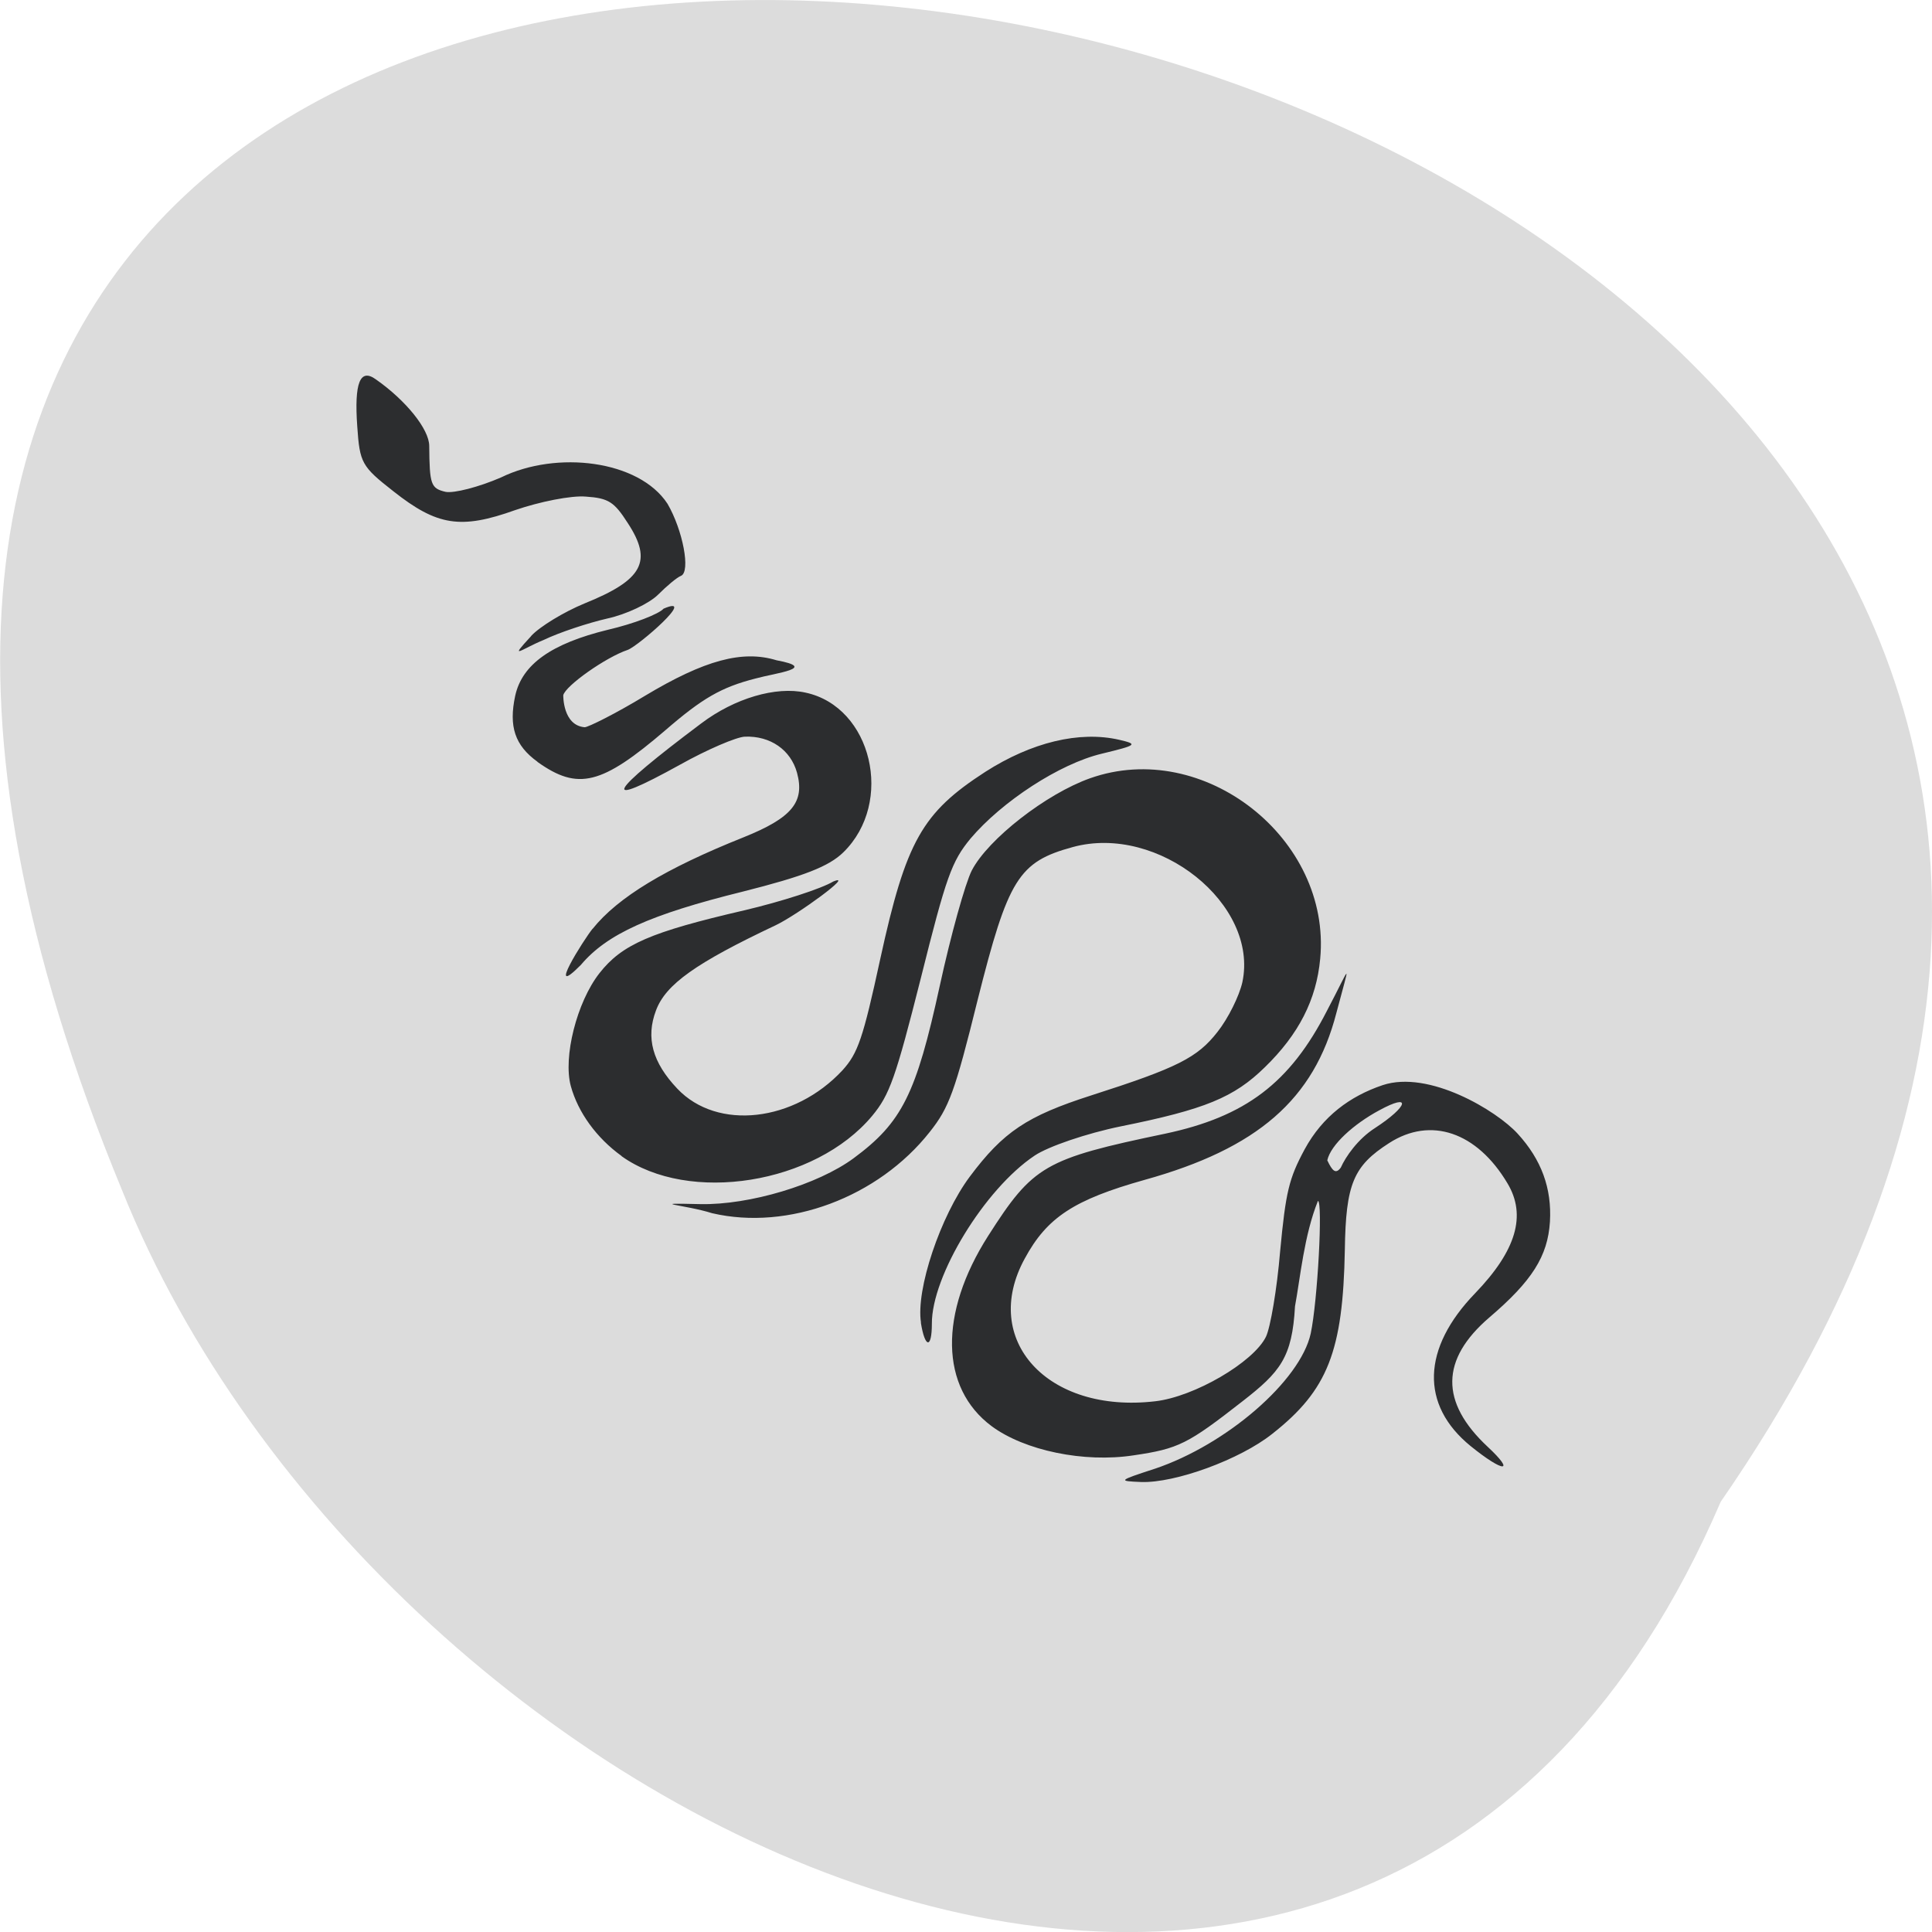 <svg xmlns="http://www.w3.org/2000/svg" viewBox="0 0 24 24"><path d="m 21.375 18.656 c 13.484 -19.5 -29.863 -28.09 -19.859 -3.871 c 3.195 7.969 15.492 14.04 19.859 3.871" fill="#dcdcdc"/><path d="m 14.344 18.246 c 0.895 -0.301 1.809 -1.094 1.938 -1.68 c 0.086 -0.402 0.152 -1.637 0.09 -1.648 c -0.172 0.426 -0.219 0.953 -0.285 1.309 c -0.035 0.637 -0.184 0.816 -0.652 1.18 c -0.68 0.531 -0.793 0.59 -1.355 0.672 c -0.613 0.094 -1.352 -0.059 -1.762 -0.363 c -0.641 -0.477 -0.656 -1.402 -0.043 -2.363 c 0.559 -0.875 0.699 -0.957 2.199 -1.27 c 0.996 -0.211 1.551 -0.629 2.01 -1.527 c 0.305 -0.578 0.297 -0.656 0.117 0.027 c -0.277 1.074 -0.98 1.684 -2.383 2.074 c -0.875 0.246 -1.211 0.465 -1.488 0.977 c -0.555 1.012 0.285 1.93 1.621 1.773 c 0.484 -0.055 1.219 -0.484 1.375 -0.801 c 0.055 -0.113 0.137 -0.59 0.176 -1.059 c 0.07 -0.742 0.109 -0.906 0.305 -1.27 c 0.223 -0.41 0.563 -0.66 0.969 -0.797 c 0.574 -0.191 1.414 0.316 1.676 0.602 c 0.297 0.324 0.426 0.68 0.402 1.094 c -0.027 0.43 -0.223 0.738 -0.754 1.191 c -0.605 0.52 -0.613 1.051 -0.02 1.605 c 0.352 0.328 0.199 0.324 -0.211 -0.008 c -0.629 -0.512 -0.605 -1.215 0.055 -1.898 c 0.512 -0.531 0.641 -0.969 0.402 -1.367 c -0.379 -0.637 -0.953 -0.832 -1.469 -0.5 c -0.445 0.285 -0.539 0.508 -0.551 1.328 c -0.023 1.258 -0.211 1.742 -0.902 2.285 c -0.402 0.32 -1.207 0.613 -1.629 0.598 c -0.289 -0.012 -0.285 -0.016 0.168 -0.164 m 2.313 -3.742 c 0.059 -0.133 0.211 -0.355 0.426 -0.492 c 0.414 -0.27 0.457 -0.441 0.051 -0.219 c -0.313 0.168 -0.602 0.426 -0.645 0.621 c 0.063 0.133 0.105 0.176 0.168 0.09 m -5.215 1.926 c -0.066 -0.41 0.242 -1.324 0.605 -1.812 c 0.418 -0.559 0.711 -0.754 1.508 -1.01 c 1.074 -0.344 1.32 -0.469 1.57 -0.789 c 0.133 -0.168 0.27 -0.445 0.309 -0.617 c 0.207 -0.969 -1.043 -1.969 -2.105 -1.68 c -0.676 0.184 -0.805 0.395 -1.184 1.902 c -0.281 1.137 -0.355 1.336 -0.594 1.637 c -0.641 0.813 -1.758 1.23 -2.703 1.01 c -0.348 -0.109 -0.836 -0.129 -0.145 -0.113 c 0.609 0.012 1.457 -0.242 1.902 -0.57 c 0.602 -0.445 0.777 -0.797 1.07 -2.141 c 0.137 -0.629 0.316 -1.273 0.398 -1.434 c 0.203 -0.391 0.926 -0.953 1.469 -1.145 c 1.41 -0.5 3 0.75 2.859 2.242 c -0.047 0.508 -0.266 0.938 -0.688 1.348 c -0.383 0.375 -0.742 0.523 -1.789 0.734 c -0.422 0.086 -0.902 0.25 -1.07 0.363 c -0.621 0.414 -1.281 1.496 -1.277 2.09 c 0 0.313 -0.086 0.305 -0.137 -0.016 m -3.719 -2.07 c -0.309 -0.223 -0.539 -0.539 -0.629 -0.867 c -0.098 -0.359 0.074 -1.043 0.355 -1.402 c 0.281 -0.359 0.637 -0.512 1.797 -0.781 c 0.465 -0.109 0.961 -0.27 1.109 -0.359 c 0.277 -0.113 -0.445 0.414 -0.715 0.543 c -0.992 0.469 -1.367 0.734 -1.488 1.059 c -0.129 0.34 -0.043 0.648 0.266 0.973 c 0.496 0.523 1.453 0.414 2.051 -0.23 c 0.191 -0.211 0.254 -0.391 0.469 -1.383 c 0.32 -1.465 0.52 -1.816 1.305 -2.324 c 0.574 -0.367 1.168 -0.512 1.664 -0.398 c 0.234 0.055 0.223 0.066 -0.215 0.172 c -0.527 0.125 -1.242 0.594 -1.633 1.055 c -0.234 0.285 -0.301 0.469 -0.617 1.734 c -0.313 1.238 -0.387 1.449 -0.605 1.711 c -0.707 0.848 -2.277 1.098 -3.113 0.5 m -0.359 -2.824 c 0.313 -0.391 0.906 -0.75 1.875 -1.137 c 0.602 -0.242 0.762 -0.438 0.664 -0.801 c -0.078 -0.285 -0.332 -0.461 -0.648 -0.449 c -0.105 0.004 -0.469 0.16 -0.805 0.348 c -1.01 0.559 -0.91 0.367 0.262 -0.512 c 0.414 -0.313 0.93 -0.465 1.297 -0.383 c 0.824 0.176 1.105 1.363 0.469 1.984 c -0.18 0.176 -0.492 0.297 -1.25 0.488 c -1.152 0.285 -1.687 0.527 -2.01 0.91 c -0.445 0.449 0.035 -0.313 0.145 -0.449 m -0.684 -2.074 c -0.281 -0.203 -0.359 -0.438 -0.277 -0.82 c 0.086 -0.391 0.449 -0.648 1.152 -0.82 c 0.32 -0.074 0.633 -0.195 0.691 -0.262 c 0.43 -0.184 -0.309 0.461 -0.445 0.512 c -0.27 0.09 -0.773 0.445 -0.801 0.563 c 0 0 -0.008 0.375 0.266 0.398 c 0.043 0 0.383 -0.168 0.75 -0.391 c 0.742 -0.445 1.211 -0.57 1.633 -0.441 c 0.523 0.098 -0.004 0.156 -0.262 0.227 c -0.426 0.109 -0.66 0.246 -1.117 0.641 c -0.793 0.68 -1.086 0.754 -1.59 0.395 m -0.078 -1.566 c 0.109 -0.117 0.406 -0.297 0.66 -0.402 c 0.727 -0.293 0.852 -0.523 0.539 -1 c -0.168 -0.262 -0.238 -0.309 -0.52 -0.328 c -0.18 -0.016 -0.574 0.063 -0.879 0.168 c -0.676 0.242 -0.969 0.195 -1.512 -0.234 c -0.395 -0.309 -0.418 -0.352 -0.449 -0.805 c -0.039 -0.543 0.035 -0.727 0.23 -0.586 c 0.375 0.262 0.664 0.621 0.664 0.828 c 0.004 0.48 0.02 0.527 0.203 0.57 c 0.102 0.02 0.414 -0.059 0.691 -0.18 c 0.688 -0.336 1.711 -0.215 2.066 0.328 c 0.191 0.328 0.289 0.844 0.168 0.895 c -0.051 0.02 -0.176 0.125 -0.285 0.234 c -0.109 0.109 -0.395 0.246 -0.633 0.297 c -0.238 0.055 -0.594 0.172 -0.789 0.266 c -0.285 0.117 -0.441 0.262 -0.156 -0.047" fill="#2c2d2f"/></svg>